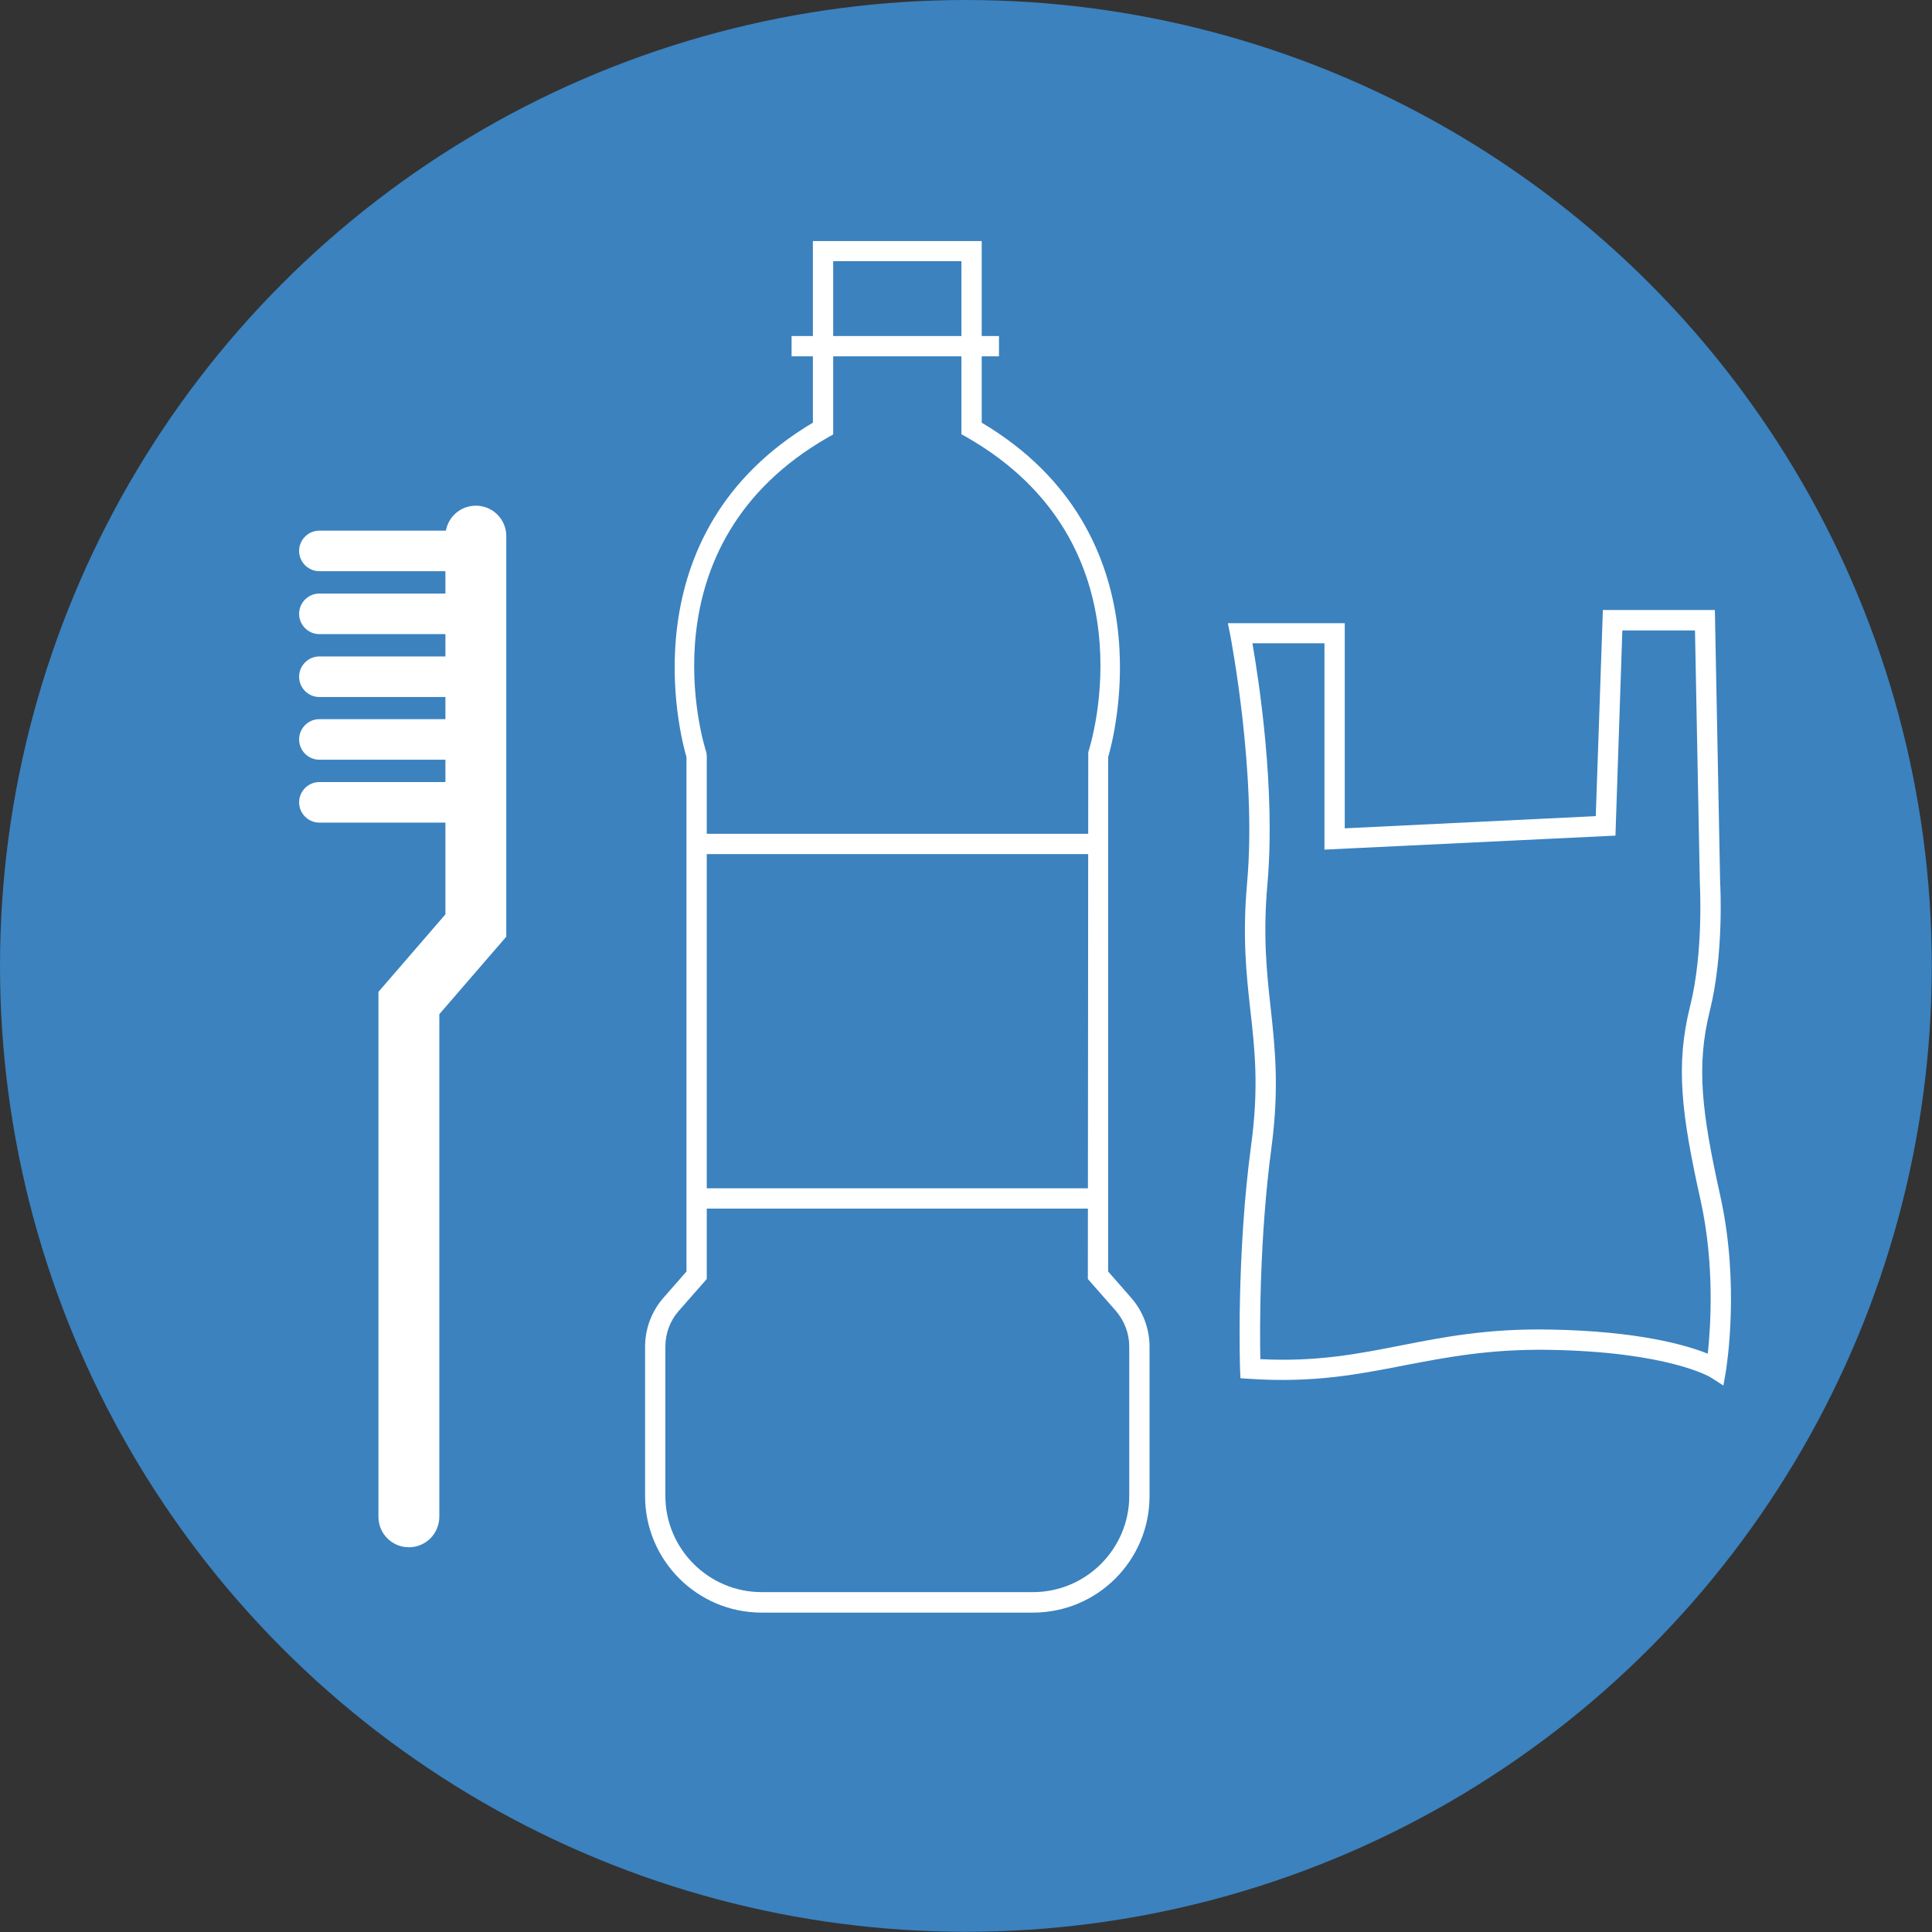 <?xml version="1.0" encoding="utf-8"?>
<!-- Generator: Adobe Illustrator 24.1.2, SVG Export Plug-In . SVG Version: 6.00 Build 0)  -->
<svg version="1.1" id="Layer_1" xmlns="http://www.w3.org/2000/svg" xmlns:xlink="http://www.w3.org/1999/xlink" x="0px" y="0px"
	 viewBox="0 0 95.21 95.21" style="enable-background:new 0 0 95.21 95.21;" xml:space="preserve">
<rect x="0" y="0" width="95.21" height="95.21" fill="#333333" stroke="none"/>
<style type="text/css">
	.st0{fill:#3B82BF;}
	.st1{fill:#FFFFFF;}
	.st2{clip-path:url(#SVGID_2_);}
	.st3{clip-path:url(#SVGID_4_);}
</style>
<g>
	<circle class="st0" cx="113.93" cy="-98.42" r="47.6"/>
	<g>
		<g>
			<path class="st1" d="M125.09-65.88h-22.35c-1.64,0-2.97-1.33-2.97-2.97v-39.36c0-1.64,1.33-2.97,2.97-2.97h22.35
				c1.64,0,2.97,1.33,2.97,2.97v39.36C128.06-67.21,126.72-65.88,125.09-65.88z M102.73-110.19c-1.09,0-1.97,0.88-1.97,1.97v39.36
				c0,1.09,0.88,1.97,1.97,1.97h22.35c1.09,0,1.97-0.88,1.97-1.97v-39.36c0-1.09-0.88-1.97-1.97-1.97H102.73z"/>
		</g>
		<g>
			<path class="st1" d="M124.1-111.08h-1c0-3.87-4.17-7.02-9.29-7.02c-5.12,0-9.29,3.15-9.29,7.02h-1c0-4.42,4.62-8.02,10.29-8.02
				C119.49-119.1,124.1-115.5,124.1-111.08z"/>
		</g>
		<g>
			<g>
				<rect x="111.17" y="-127.89" class="st1" width="1" height="9.63"/>
			</g>
			<g>
				<rect x="115.26" y="-127.89" class="st1" width="1" height="9.63"/>
			</g>
		</g>
		<g>
			<polygon class="st1" points="122.12,-126.41 102.63,-126.41 102.63,-130.66 122.12,-133.14 			"/>
		</g>
		<g>
			<circle class="st1" cx="103.48" cy="-92.59" r="0.94"/>
		</g>
		<g>
			<circle class="st1" cx="110.45" cy="-92.59" r="0.94"/>
		</g>
		<g>
			<circle class="st1" cx="117.42" cy="-92.59" r="0.94"/>
		</g>
		<g>
			<circle class="st1" cx="124.39" cy="-92.59" r="0.94"/>
		</g>
		<g>
			<circle class="st1" cx="103.48" cy="-85.42" r="0.94"/>
		</g>
		<g>
			<circle class="st1" cx="110.45" cy="-85.42" r="0.94"/>
		</g>
		<g>
			<circle class="st1" cx="117.42" cy="-85.42" r="0.94"/>
		</g>
		<g>
			<circle class="st1" cx="124.39" cy="-85.42" r="0.94"/>
		</g>
		<g>
			<circle class="st1" cx="103.48" cy="-78.25" r="0.94"/>
		</g>
		<g>
			<circle class="st1" cx="110.45" cy="-78.25" r="0.94"/>
		</g>
		<g>
			<circle class="st1" cx="117.42" cy="-78.25" r="0.94"/>
		</g>
		<g>
			<circle class="st1" cx="124.39" cy="-78.25" r="0.94"/>
		</g>
		<g>
			<circle class="st1" cx="103.48" cy="-71.08" r="0.94"/>
		</g>
		<g>
			<circle class="st1" cx="110.45" cy="-71.08" r="0.94"/>
		</g>
		<g>
			<circle class="st1" cx="117.42" cy="-71.08" r="0.94"/>
		</g>
		<g>
			<circle class="st1" cx="124.39" cy="-71.08" r="0.94"/>
		</g>
		<g>
			<circle class="st1" cx="106.96" cy="-88.83" r="0.94"/>
		</g>
		<g>
			<circle class="st1" cx="113.93" cy="-88.83" r="0.94"/>
		</g>
		<g>
			<circle class="st1" cx="120.91" cy="-88.83" r="0.94"/>
		</g>
		<g>
			<circle class="st1" cx="106.96" cy="-81.66" r="0.94"/>
		</g>
		<g>
			<circle class="st1" cx="113.93" cy="-81.66" r="0.94"/>
		</g>
		<g>
			<circle class="st1" cx="120.91" cy="-81.66" r="0.94"/>
		</g>
		<g>
			<circle class="st1" cx="106.96" cy="-74.49" r="0.94"/>
		</g>
		<g>
			<circle class="st1" cx="113.93" cy="-74.49" r="0.94"/>
		</g>
		<g>
			<circle class="st1" cx="120.91" cy="-74.49" r="0.94"/>
		</g>
		<g>
			<circle class="st1" cx="106.96" cy="-67.32" r="0.94"/>
		</g>
		<g>
			<circle class="st1" cx="113.93" cy="-67.32" r="0.94"/>
		</g>
		<g>
			<circle class="st1" cx="120.91" cy="-67.32" r="0.94"/>
		</g>
	</g>
</g>
<g>
	<circle class="st0" cx="216.49" cy="-94.52" r="47.6"/>
	<g>
		<path class="st1" d="M233.06-81.61h-11.71l-0.03-0.53v-11.87h-23.64v-0.13c-3.6-0.13-6.94-1.62-9.44-4.24
			c-2.62-2.74-3.97-6.34-3.8-10.13c0.33-7.36,6.54-13.12,14.15-13.12h12.13v-11.87h1v12.84l-0.53,0.03h-12.6
			c-6.95,0-12.85,5.46-13.15,12.17c-0.16,3.52,1.09,6.86,3.52,9.4c2.43,2.54,5.7,3.94,9.22,3.94h0.5v0.12h23.6l0.03,0.53v11.87
			h10.27v-12.7c0-4.75-3.37-8.92-8.01-9.91l-26.7,0.01c-1.43,0-2.65-1.05-2.76-2.39c-0.06-0.73,0.18-1.46,0.68-2
			c0.5-0.54,1.2-0.85,1.93-0.85h16.35c4.55-0.98,7.91-5.15,7.91-9.9v-13.17h1v13.17c0,5.22-3.7,9.8-8.8,10.88l-0.11,0.01h-16.35
			c-0.45,0-0.89,0.19-1.19,0.53c-0.31,0.34-0.46,0.78-0.42,1.24c0.07,0.83,0.85,1.47,1.77,1.47l26.91,0.01
			c5.1,1.09,8.8,5.66,8.8,10.88v13.67L233.06-81.61z"/>
	</g>
	<g>
		<rect x="219.81" y="-83.76" class="st1" width="15.69" height="5.6"/>
	</g>
	<g>
		<path class="st1" d="M240.51-60.94c-2.65,0-3.58-1.21-4.39-2.28c-0.79-1.03-1.47-1.91-3.71-1.87c-1.64,0.03-2.15,0.83-2.8,1.84
			c-0.69,1.08-1.47,2.31-3.74,2.31c-2.2,0-3.28-1.19-4.23-2.24c-0.93-1.03-1.73-1.91-3.49-1.91c-1.77,0-2.47,0.9-3.27,1.94
			c-0.8,1.04-1.71,2.21-3.75,2.21c-1.98,0-2.72-1.11-3.38-2.1c-0.71-1.06-1.38-2.06-3.64-2.06c-2.21,0-3.08,0.97-3.99,2
			c-0.9,1.01-1.92,2.16-4.22,2.16c-2.45,0-3.34-1.27-4.12-2.39c-0.69-0.99-1.24-1.77-2.8-1.77v-1c2.08,0,2.9,1.17,3.62,2.19
			c0.74,1.05,1.37,1.96,3.3,1.96c1.84,0,2.6-0.85,3.47-1.82c0.97-1.09,2.08-2.33,4.74-2.33c2.79,0,3.72,1.39,4.47,2.5
			c0.62,0.92,1.11,1.65,2.55,1.65c1.55,0,2.2-0.84,2.96-1.82c0.85-1.09,1.8-2.33,4.06-2.33c2.2,0,3.28,1.19,4.23,2.24
			c0.93,1.03,1.73,1.91,3.49,1.91c1.72,0,2.24-0.81,2.9-1.85c0.68-1.06,1.44-2.26,3.62-2.31c2.74-0.04,3.69,1.18,4.52,2.26
			c0.78,1.01,1.44,1.89,3.6,1.89c2.18,0,2.78-0.97,3.48-2.09c0.71-1.15,1.52-2.46,4.04-2.46v1c-1.96,0-2.5,0.88-3.19,1.98
			C244.1-62.3,243.25-60.94,240.51-60.94z"/>
	</g>
	<g>
		<defs>
			<path id="SVGID_1_" d="M222.5-133.51v13.17c0,5.11-3.6,9.37-8.41,10.39c0,0-0.01,0-0.01,0h-16.35c-1.23,0-2.22,1.05-2.11,2.31
				c0.1,1.12,1.14,1.93,2.26,1.93h26.8c0,0,0.01,0,0.01,0c4.8,1.02,8.41,5.29,8.41,10.39v13.17c0,0.02-0.02,0.03-0.03,0.03h-11.21
				c-0.02,0-0.03-0.02-0.03-0.03v-12.34c0-0.02-0.02-0.03-0.03-0.03h-23.6v-0.12c-7.52,0-13.58-6.27-13.24-13.86
				c0.32-7.15,6.49-12.64,13.65-12.64h12.6c0.02,0,0.03-0.02,0.03-0.03v-12.34H222.5z"/>
		</defs>
		<clipPath id="SVGID_2_">
			<use xlink:href="#SVGID_1_"  style="overflow:visible;"/>
		</clipPath>
		<g class="st2">
			<g>
				<circle class="st1" cx="182.85" cy="-141.49" r="0.94"/>
			</g>
			<g>
				<circle class="st1" cx="189.45" cy="-141.49" r="0.94"/>
			</g>
			<g>
				<circle class="st1" cx="189.45" cy="-134.89" r="0.94"/>
			</g>
			<g>
				<circle class="st1" cx="186.15" cy="-138.19" r="0.94"/>
			</g>
			<g>
				<circle class="st1" cx="182.85" cy="-134.89" r="0.94"/>
			</g>
			<g>
				<circle class="st1" cx="189.45" cy="-134.89" r="0.94"/>
			</g>
			<g>
				<circle class="st1" cx="186.15" cy="-131.6" r="0.94"/>
			</g>
			<g>
				<circle class="st1" cx="182.85" cy="-128.3" r="0.94"/>
			</g>
			<g>
				<circle class="st1" cx="189.45" cy="-128.3" r="0.94"/>
			</g>
			<g>
				<circle class="st1" cx="186.15" cy="-125" r="0.94"/>
			</g>
			<g>
				<circle class="st1" cx="182.85" cy="-121.71" r="0.94"/>
			</g>
			<g>
				<circle class="st1" cx="189.45" cy="-121.71" r="0.94"/>
			</g>
			<g>
				<circle class="st1" cx="186.15" cy="-118.41" r="0.94"/>
			</g>
			<g>
				<circle class="st1" cx="182.85" cy="-115.11" r="0.94"/>
			</g>
			<g>
				<circle class="st1" cx="189.45" cy="-115.11" r="0.94"/>
			</g>
			<g>
				<circle class="st1" cx="186.15" cy="-111.82" r="0.94"/>
			</g>
			<g>
				<circle class="st1" cx="182.85" cy="-108.52" r="0.94"/>
			</g>
			<g>
				<circle class="st1" cx="189.45" cy="-108.52" r="0.94"/>
			</g>
			<g>
				<circle class="st1" cx="186.15" cy="-105.22" r="0.94"/>
			</g>
			<g>
				<circle class="st1" cx="182.85" cy="-101.93" r="0.94"/>
			</g>
			<g>
				<circle class="st1" cx="189.45" cy="-101.93" r="0.94"/>
			</g>
			<g>
				<circle class="st1" cx="186.15" cy="-98.63" r="0.94"/>
			</g>
			<g>
				<circle class="st1" cx="182.85" cy="-95.33" r="0.94"/>
			</g>
			<g>
				<circle class="st1" cx="189.45" cy="-95.33" r="0.94"/>
			</g>
			<g>
				<circle class="st1" cx="186.15" cy="-92.04" r="0.94"/>
			</g>
			<g>
				<circle class="st1" cx="182.85" cy="-88.74" r="0.94"/>
			</g>
			<g>
				<circle class="st1" cx="189.45" cy="-88.74" r="0.94"/>
			</g>
			<g>
				<circle class="st1" cx="186.15" cy="-85.44" r="0.94"/>
			</g>
			<g>
				<circle class="st1" cx="182.85" cy="-82.15" r="0.94"/>
			</g>
			<g>
				<circle class="st1" cx="189.45" cy="-82.15" r="0.94"/>
			</g>
			<g>
				<circle class="st1" cx="186.15" cy="-78.85" r="0.94"/>
			</g>
			<g>
				<circle class="st1" cx="182.85" cy="-75.55" r="0.94"/>
			</g>
			<g>
				<circle class="st1" cx="189.45" cy="-75.55" r="0.94"/>
			</g>
			<g>
				<circle class="st1" cx="186.15" cy="-72.26" r="0.94"/>
			</g>
			<g>
				<circle class="st1" cx="182.85" cy="-68.96" r="0.94"/>
			</g>
			<g>
				<circle class="st1" cx="189.45" cy="-68.96" r="0.94"/>
			</g>
			<g>
				<circle class="st1" cx="186.15" cy="-65.66" r="0.94"/>
			</g>
			<g>
				<circle class="st1" cx="193.07" cy="-138.19" r="0.94"/>
			</g>
			<g>
				<circle class="st1" cx="199.66" cy="-138.19" r="0.94"/>
			</g>
			<g>
				<circle class="st1" cx="199.66" cy="-131.6" r="0.94"/>
			</g>
			<g>
				<circle class="st1" cx="196.37" cy="-134.89" r="0.94"/>
			</g>
			<g>
				<circle class="st1" cx="193.07" cy="-131.6" r="0.94"/>
			</g>
			<g>
				<circle class="st1" cx="199.66" cy="-131.6" r="0.94"/>
			</g>
			<g>
				<circle class="st1" cx="196.37" cy="-128.3" r="0.94"/>
			</g>
			<g>
				<circle class="st1" cx="193.07" cy="-125" r="0.94"/>
			</g>
			<g>
				<circle class="st1" cx="199.66" cy="-125" r="0.94"/>
			</g>
			<g>
				<circle class="st1" cx="196.37" cy="-121.71" r="0.94"/>
			</g>
			<g>
				<circle class="st1" cx="193.07" cy="-118.41" r="0.94"/>
			</g>
			<g>
				<circle class="st1" cx="199.66" cy="-118.41" r="0.94"/>
			</g>
			<g>
				<circle class="st1" cx="196.37" cy="-115.11" r="0.94"/>
			</g>
			<g>
				<circle class="st1" cx="193.07" cy="-111.82" r="0.94"/>
			</g>
			<g>
				<circle class="st1" cx="199.66" cy="-111.82" r="0.94"/>
			</g>
			<g>
				<circle class="st1" cx="196.37" cy="-108.52" r="0.94"/>
			</g>
			<g>
				<circle class="st1" cx="193.07" cy="-105.22" r="0.94"/>
			</g>
			<g>
				<circle class="st1" cx="199.66" cy="-105.22" r="0.94"/>
			</g>
			<g>
				<circle class="st1" cx="196.37" cy="-101.93" r="0.94"/>
			</g>
			<g>
				<circle class="st1" cx="193.07" cy="-98.63" r="0.94"/>
			</g>
			<g>
				<circle class="st1" cx="199.66" cy="-98.63" r="0.94"/>
			</g>
			<g>
				<circle class="st1" cx="196.37" cy="-95.33" r="0.94"/>
			</g>
			<g>
				<circle class="st1" cx="193.07" cy="-92.04" r="0.94"/>
			</g>
			<g>
				<circle class="st1" cx="199.66" cy="-92.04" r="0.94"/>
			</g>
			<g>
				<circle class="st1" cx="196.37" cy="-88.74" r="0.94"/>
			</g>
			<g>
				<circle class="st1" cx="193.07" cy="-85.44" r="0.94"/>
			</g>
			<g>
				<circle class="st1" cx="199.66" cy="-85.44" r="0.94"/>
			</g>
			<g>
				<circle class="st1" cx="196.37" cy="-82.15" r="0.94"/>
			</g>
			<g>
				<circle class="st1" cx="193.07" cy="-78.85" r="0.94"/>
			</g>
			<g>
				<circle class="st1" cx="199.66" cy="-78.85" r="0.94"/>
			</g>
			<g>
				<circle class="st1" cx="196.37" cy="-75.55" r="0.94"/>
			</g>
			<g>
				<circle class="st1" cx="193.07" cy="-72.26" r="0.94"/>
			</g>
			<g>
				<circle class="st1" cx="199.66" cy="-72.26" r="0.94"/>
			</g>
			<g>
				<circle class="st1" cx="196.37" cy="-68.96" r="0.94"/>
			</g>
			<g>
				<circle class="st1" cx="193.07" cy="-65.66" r="0.94"/>
			</g>
			<g>
				<circle class="st1" cx="199.66" cy="-65.66" r="0.94"/>
			</g>
			<g>
				<circle class="st1" cx="196.37" cy="-62.37" r="0.94"/>
			</g>
			<g>
				<circle class="st1" cx="203.29" cy="-134.89" r="0.94"/>
			</g>
			<g>
				<circle class="st1" cx="209.88" cy="-134.89" r="0.94"/>
			</g>
			<g>
				<circle class="st1" cx="209.88" cy="-128.3" r="0.94"/>
			</g>
			<g>
				<circle class="st1" cx="206.59" cy="-131.6" r="0.94"/>
			</g>
			<g>
				<circle class="st1" cx="203.29" cy="-128.3" r="0.94"/>
			</g>
			<g>
				<circle class="st1" cx="209.88" cy="-128.3" r="0.94"/>
			</g>
			<g>
				<circle class="st1" cx="206.59" cy="-125" r="0.94"/>
			</g>
			<g>
				<circle class="st1" cx="203.29" cy="-121.71" r="0.94"/>
			</g>
			<g>
				<circle class="st1" cx="209.88" cy="-121.71" r="0.94"/>
			</g>
			<g>
				<circle class="st1" cx="206.59" cy="-118.41" r="0.94"/>
			</g>
			<g>
				<circle class="st1" cx="203.29" cy="-115.11" r="0.94"/>
			</g>
			<g>
				<circle class="st1" cx="209.88" cy="-115.11" r="0.94"/>
			</g>
			<g>
				<circle class="st1" cx="206.59" cy="-111.82" r="0.94"/>
			</g>
			<g>
				<circle class="st1" cx="203.29" cy="-108.52" r="0.94"/>
			</g>
			<g>
				<circle class="st1" cx="209.88" cy="-108.52" r="0.94"/>
			</g>
			<g>
				<circle class="st1" cx="206.59" cy="-105.22" r="0.94"/>
			</g>
			<g>
				<circle class="st1" cx="203.29" cy="-101.93" r="0.94"/>
			</g>
			<g>
				<circle class="st1" cx="209.88" cy="-101.93" r="0.94"/>
			</g>
			<g>
				<circle class="st1" cx="206.59" cy="-98.63" r="0.94"/>
			</g>
			<g>
				<circle class="st1" cx="203.29" cy="-95.33" r="0.94"/>
			</g>
			<g>
				<circle class="st1" cx="209.88" cy="-95.33" r="0.94"/>
			</g>
			<g>
				<circle class="st1" cx="206.59" cy="-92.04" r="0.94"/>
			</g>
			<g>
				<circle class="st1" cx="203.29" cy="-88.74" r="0.94"/>
			</g>
			<g>
				<circle class="st1" cx="209.88" cy="-88.74" r="0.94"/>
			</g>
			<g>
				<circle class="st1" cx="206.59" cy="-85.44" r="0.94"/>
			</g>
			<g>
				<circle class="st1" cx="203.29" cy="-82.15" r="0.94"/>
			</g>
			<g>
				<circle class="st1" cx="209.88" cy="-82.15" r="0.94"/>
			</g>
			<g>
				<circle class="st1" cx="206.59" cy="-78.85" r="0.94"/>
			</g>
			<g>
				<circle class="st1" cx="203.29" cy="-75.55" r="0.94"/>
			</g>
			<g>
				<circle class="st1" cx="209.88" cy="-75.55" r="0.94"/>
			</g>
			<g>
				<circle class="st1" cx="206.59" cy="-72.26" r="0.94"/>
			</g>
			<g>
				<circle class="st1" cx="203.29" cy="-68.96" r="0.94"/>
			</g>
			<g>
				<circle class="st1" cx="209.88" cy="-68.96" r="0.94"/>
			</g>
			<g>
				<circle class="st1" cx="206.59" cy="-65.66" r="0.94"/>
			</g>
			<g>
				<circle class="st1" cx="203.29" cy="-62.37" r="0.94"/>
			</g>
			<g>
				<circle class="st1" cx="209.88" cy="-62.37" r="0.94"/>
			</g>
			<g>
				<circle class="st1" cx="206.59" cy="-59.07" r="0.94"/>
			</g>
			<g>
				<circle class="st1" cx="213.51" cy="-131.6" r="0.94"/>
			</g>
			<g>
				<circle class="st1" cx="220.1" cy="-131.6" r="0.94"/>
			</g>
			<g>
				<circle class="st1" cx="220.1" cy="-125" r="0.94"/>
			</g>
			<g>
				<circle class="st1" cx="216.81" cy="-128.3" r="0.94"/>
			</g>
			<g>
				<circle class="st1" cx="213.51" cy="-125" r="0.94"/>
			</g>
			<g>
				<circle class="st1" cx="220.1" cy="-125" r="0.94"/>
			</g>
			<g>
				<circle class="st1" cx="216.81" cy="-121.71" r="0.94"/>
			</g>
			<g>
				<circle class="st1" cx="213.51" cy="-118.41" r="0.94"/>
			</g>
			<g>
				<circle class="st1" cx="220.1" cy="-118.41" r="0.94"/>
			</g>
			<g>
				<circle class="st1" cx="216.81" cy="-115.11" r="0.94"/>
			</g>
			<g>
				<circle class="st1" cx="213.51" cy="-111.82" r="0.94"/>
			</g>
			<g>
				<circle class="st1" cx="220.1" cy="-111.82" r="0.94"/>
			</g>
			<g>
				<circle class="st1" cx="216.81" cy="-108.52" r="0.94"/>
			</g>
			<g>
				<circle class="st1" cx="213.51" cy="-105.22" r="0.94"/>
			</g>
			<g>
				<circle class="st1" cx="220.1" cy="-105.22" r="0.94"/>
			</g>
			<g>
				<circle class="st1" cx="216.81" cy="-101.93" r="0.94"/>
			</g>
			<g>
				<circle class="st1" cx="213.51" cy="-98.63" r="0.94"/>
			</g>
			<g>
				<circle class="st1" cx="220.1" cy="-98.63" r="0.94"/>
			</g>
			<g>
				<circle class="st1" cx="216.81" cy="-95.33" r="0.94"/>
			</g>
			<g>
				<circle class="st1" cx="213.51" cy="-92.04" r="0.94"/>
			</g>
			<g>
				<circle class="st1" cx="220.1" cy="-92.04" r="0.94"/>
			</g>
			<g>
				<circle class="st1" cx="216.81" cy="-88.74" r="0.94"/>
			</g>
			<g>
				<circle class="st1" cx="213.51" cy="-85.44" r="0.94"/>
			</g>
			<g>
				<circle class="st1" cx="220.1" cy="-85.44" r="0.94"/>
			</g>
			<g>
				<circle class="st1" cx="216.81" cy="-82.15" r="0.94"/>
			</g>
			<g>
				<circle class="st1" cx="213.51" cy="-78.85" r="0.94"/>
			</g>
			<g>
				<circle class="st1" cx="220.1" cy="-78.85" r="0.94"/>
			</g>
			<g>
				<circle class="st1" cx="216.81" cy="-75.55" r="0.94"/>
			</g>
			<g>
				<circle class="st1" cx="213.51" cy="-72.26" r="0.94"/>
			</g>
			<g>
				<circle class="st1" cx="220.1" cy="-72.26" r="0.94"/>
			</g>
			<g>
				<circle class="st1" cx="216.81" cy="-68.96" r="0.94"/>
			</g>
			<g>
				<circle class="st1" cx="213.51" cy="-65.66" r="0.94"/>
			</g>
			<g>
				<circle class="st1" cx="220.1" cy="-65.66" r="0.94"/>
			</g>
			<g>
				<circle class="st1" cx="216.81" cy="-62.37" r="0.94"/>
			</g>
			<g>
				<circle class="st1" cx="213.51" cy="-59.07" r="0.94"/>
			</g>
			<g>
				<circle class="st1" cx="220.1" cy="-59.07" r="0.94"/>
			</g>
			<g>
				<circle class="st1" cx="216.81" cy="-55.77" r="0.94"/>
			</g>
			<g>
				<circle class="st1" cx="223.73" cy="-128.3" r="0.94"/>
			</g>
			<g>
				<circle class="st1" cx="230.32" cy="-128.3" r="0.94"/>
			</g>
			<g>
				<circle class="st1" cx="230.32" cy="-121.71" r="0.94"/>
			</g>
			<g>
				<circle class="st1" cx="227.03" cy="-125" r="0.94"/>
			</g>
			<g>
				<circle class="st1" cx="223.73" cy="-121.71" r="0.94"/>
			</g>
			<g>
				<circle class="st1" cx="230.32" cy="-121.71" r="0.94"/>
			</g>
			<g>
				<circle class="st1" cx="227.03" cy="-118.41" r="0.94"/>
			</g>
			<g>
				<circle class="st1" cx="223.73" cy="-115.11" r="0.94"/>
			</g>
			<g>
				<circle class="st1" cx="230.32" cy="-115.11" r="0.94"/>
			</g>
			<g>
				<circle class="st1" cx="227.03" cy="-111.82" r="0.94"/>
			</g>
			<g>
				<circle class="st1" cx="223.73" cy="-108.52" r="0.94"/>
			</g>
			<g>
				<circle class="st1" cx="230.32" cy="-108.52" r="0.94"/>
			</g>
			<g>
				<circle class="st1" cx="227.03" cy="-105.22" r="0.94"/>
			</g>
			<g>
				<circle class="st1" cx="223.73" cy="-101.93" r="0.94"/>
			</g>
			<g>
				<circle class="st1" cx="230.32" cy="-101.93" r="0.94"/>
			</g>
			<g>
				<circle class="st1" cx="227.03" cy="-98.63" r="0.94"/>
			</g>
			<g>
				<circle class="st1" cx="223.73" cy="-95.33" r="0.94"/>
			</g>
			<g>
				<circle class="st1" cx="230.32" cy="-95.33" r="0.94"/>
			</g>
			<g>
				<circle class="st1" cx="227.03" cy="-92.04" r="0.94"/>
			</g>
			<g>
				<circle class="st1" cx="223.73" cy="-88.74" r="0.94"/>
			</g>
			<g>
				<circle class="st1" cx="230.32" cy="-88.74" r="0.94"/>
			</g>
			<g>
				<circle class="st1" cx="227.03" cy="-85.44" r="0.94"/>
			</g>
			<g>
				<circle class="st1" cx="223.73" cy="-82.15" r="0.94"/>
			</g>
			<g>
				<circle class="st1" cx="230.32" cy="-82.15" r="0.94"/>
			</g>
			<g>
				<circle class="st1" cx="227.03" cy="-78.85" r="0.94"/>
			</g>
			<g>
				<circle class="st1" cx="223.73" cy="-75.55" r="0.94"/>
			</g>
			<g>
				<circle class="st1" cx="230.32" cy="-75.55" r="0.94"/>
			</g>
			<g>
				<circle class="st1" cx="227.03" cy="-72.26" r="0.94"/>
			</g>
			<g>
				<circle class="st1" cx="223.73" cy="-68.96" r="0.94"/>
			</g>
			<g>
				<circle class="st1" cx="230.32" cy="-68.96" r="0.94"/>
			</g>
			<g>
				<circle class="st1" cx="227.03" cy="-65.66" r="0.94"/>
			</g>
			<g>
				<circle class="st1" cx="223.73" cy="-62.37" r="0.94"/>
			</g>
			<g>
				<circle class="st1" cx="230.32" cy="-62.37" r="0.94"/>
			</g>
			<g>
				<circle class="st1" cx="227.03" cy="-59.07" r="0.94"/>
			</g>
			<g>
				<circle class="st1" cx="223.73" cy="-55.77" r="0.94"/>
			</g>
			<g>
				<circle class="st1" cx="230.32" cy="-55.77" r="0.94"/>
			</g>
			<g>
				<circle class="st1" cx="227.03" cy="-52.48" r="0.94"/>
			</g>
		</g>
	</g>
	<g>
		<circle class="st1" cx="228" cy="-74.99" r="0.94"/>
	</g>
	<g>
		<circle class="st1" cx="224.69" cy="-71.38" r="0.94"/>
	</g>
	<g>
		<circle class="st1" cx="227.66" cy="-68.36" r="0.94"/>
	</g>
	<g>
		<circle class="st1" cx="213.12" cy="-55.41" r="0.94"/>
	</g>
	<g>
		<circle class="st1" cx="217.57" cy="-58.67" r="0.94"/>
	</g>
	<g>
		<circle class="st1" cx="222.36" cy="-55.41" r="0.94"/>
	</g>
	<g>
		<circle class="st1" cx="228" cy="-54.17" r="0.94"/>
	</g>
	<g>
		<circle class="st1" cx="232.8" cy="-59.07" r="0.94"/>
	</g>
	<g>
		<circle class="st1" cx="237.25" cy="-56.35" r="0.94"/>
	</g>
</g>
<g>
	<circle class="st0" cx="351.32" cy="-98.42" r="47.6"/>
	<g>
		<g>
			<path class="st1" d="M325.78-109.42l-0.32-0.41l-0.39-0.27l0.38,0.26l-0.27-0.38l2.18-1.52L325.78-109.42z M325.63-109.63
				l0.15,0.21L325.63-109.63z"/>
		</g>
		<g>
			<path class="st1" d="M341.54-96.1c-0.29,0-0.59-0.01-0.91-0.03c-3.12-0.18-6.58-4.8-9.25-8.55c-0.22,0.54-0.46,1.06-0.71,1.55
				c-0.17,0.33-0.46,0.57-0.82,0.68c-0.4,0.13-0.86,0.09-1.23-0.11c-0.7-0.37-0.96-1.29-0.57-2.04c0.21-0.41,0.41-0.83,0.59-1.25
				l0.19-0.48c0.08-0.21,0.16-0.42,0.23-0.63c0.08-0.25,0.16-0.5,0.23-0.74c-0.3-0.49-0.6-1.05-0.89-1.64
				c-0.06,0.08-0.13,0.15-0.19,0.23c-0.44,0.55-0.94,1.16-1.62,1.54c-0.71,0.39-1.58,0.17-2.03-0.53c-0.21-0.32-0.27-0.73-0.17-1.13
				c0.1-0.41,0.36-0.75,0.71-0.94l0.17-0.12c0.12-0.12,0.23-0.24,0.33-0.37l1.49-1.76c-0.13-0.36-0.26-0.73-0.38-1.11
				c-1.18,0.02-2.27-0.03-3.28-0.09c-0.83-0.05-1.43-0.66-1.47-1.48c-0.02-0.4,0.15-0.79,0.46-1.1c0.3-0.29,0.69-0.45,1.08-0.42
				c0.81,0.05,1.64,0.08,2.48,0.1c-0.71-4.2,0.41-6.83,3.19-7.44c2.4-0.53,5.71-0.09,7.42,2.76c0.14-0.08,0.28-0.17,0.41-0.26
				c0.11-0.07,0.21-0.15,0.32-0.23l0.48-0.37c0.1-0.08,0.2-0.17,0.3-0.25c0.38-0.32,0.75-0.68,1.1-1.05
				c0.55-0.58,1.5-0.59,2.11-0.02c0.28,0.25,0.44,0.61,0.45,1c0.01,0.42-0.14,0.83-0.43,1.13c-1.07,1.12-2.28,2.09-3.61,2.89
				c0.16,0.4,0.34,0.82,0.55,1.26c1.04-0.49,2.04-1.01,2.98-1.53c0.71-0.4,1.58-0.17,2.03,0.52c0.21,0.32,0.27,0.73,0.17,1.13
				c-0.1,0.41-0.36,0.75-0.71,0.95c-0.94,0.52-1.94,1.04-3.06,1.56c0.17,0.28,0.34,0.55,0.51,0.82c1.24-0.04,2.44-0.14,3.58-0.28
				c0.35-0.04,0.7,0.07,0.98,0.31c0.34,0.29,0.56,0.73,0.58,1.17c0.04,0.88-0.69,1.43-1.44,1.52c-0.54,0.07-1.1,0.12-1.7,0.17
				c0.94,1.25,1.88,2.35,2.58,3.02v0c2.74,2.65,3.62,5.27,2.62,7.8C346.31-97.2,344.68-96.1,341.54-96.1z M331.12-106.78l0.55,0.77
				c2.46,3.47,6.18,8.72,9.03,8.88c3.3,0.19,4.75-0.61,5.77-3.18c0.85-2.14,0.07-4.34-2.39-6.71v0c-0.88-0.85-2.09-2.3-3.24-3.89
				l-0.53-0.74l0.91-0.06c0.93-0.06,1.77-0.13,2.55-0.23c0.2-0.02,0.58-0.16,0.56-0.48c-0.01-0.16-0.1-0.34-0.22-0.45
				c-0.11-0.09-0.19-0.08-0.22-0.08c-1.26,0.15-2.58,0.25-3.95,0.29l-0.28,0.01l-0.15-0.24c-0.33-0.52-0.66-1.04-0.97-1.57
				l-0.28-0.47l0.5-0.23c1.3-0.6,2.44-1.18,3.49-1.76c0.11-0.06,0.19-0.18,0.22-0.32c0.03-0.13,0.02-0.25-0.04-0.34
				c-0.16-0.25-0.46-0.33-0.71-0.19c-1.09,0.61-2.27,1.21-3.49,1.77l-0.44,0.2l-0.22-0.44c-0.4-0.8-0.71-1.52-0.95-2.19l-0.14-0.4
				l0.37-0.21c1.39-0.79,2.65-1.77,3.75-2.92c0.1-0.1,0.15-0.25,0.15-0.4c0-0.09-0.03-0.21-0.13-0.3c-0.19-0.17-0.52-0.22-0.71-0.02
				c-0.38,0.39-0.77,0.77-1.17,1.11c-0.1,0.09-0.21,0.18-0.32,0.27l-0.53,0.41c-0.11,0.08-0.22,0.16-0.34,0.24
				c-0.24,0.17-0.5,0.32-0.75,0.47l-0.63,0.37l-0.24-0.49c-1.79-3.63-6.08-2.81-6.57-2.7c-2.93,0.64-2.87,4.09-2.31,6.86l0.12,0.6
				l-0.61,0c-1.06,0-2.12-0.04-3.14-0.1c-0.1-0.01-0.22,0.05-0.31,0.14c-0.1,0.1-0.16,0.23-0.16,0.34c0.01,0.3,0.22,0.5,0.53,0.52
				c1.09,0.07,2.27,0.09,3.58,0.09l0.38,0l0.11,0.36c0.17,0.57,0.37,1.13,0.57,1.68l0.1,0.27l-1.87,2.21
				c-0.1,0.12-0.21,0.24-0.32,0.36l0.01,0.06l-0.29,0.19l0,0c-0.08,0.05-0.13,0.08-0.17,0.11c-0.1,0.06-0.19,0.17-0.22,0.31
				c-0.03,0.13-0.02,0.26,0.04,0.35c0.16,0.25,0.45,0.33,0.71,0.19c0.51-0.28,0.93-0.8,1.33-1.29c0.1-0.13,0.21-0.26,0.31-0.38
				l0.89-1.06l0.33,0.71c0.42,0.89,0.86,1.73,1.29,2.43l0.12,0.19l-0.06,0.21c-0.1,0.34-0.19,0.68-0.31,1.01
				c-0.08,0.22-0.16,0.44-0.24,0.66l-0.2,0.51c-0.19,0.45-0.4,0.89-0.62,1.32c-0.12,0.24-0.09,0.57,0.15,0.7
				c0.13,0.07,0.31,0.09,0.46,0.04c0.11-0.03,0.19-0.1,0.23-0.18c0.36-0.71,0.69-1.47,1.01-2.31L331.12-106.78z M325.47-109.72
				l-0.15,0.33L325.47-109.72z"/>
		</g>
	</g>
	<g>
		<path class="st1" d="M357.14-64.64c-0.38,0-0.75-0.17-1.04-0.46c-0.29-0.3-0.45-0.69-0.42-1.07c0.02-0.36,0.03-0.72,0.01-1.09
			c-0.01-0.18-0.02-0.36-0.04-0.54l-0.04-0.27c-0.04-0.22-0.08-0.43-0.13-0.64c-2.84,0.77-5.86,1.19-8.96,1.26
			c-3.18,0.08-5.82-1.42-6.96-3.88c-0.94-2.02-0.63-4.29,0.81-5.92c1.82-2.06,3.89-2.15,6.09-2.25c1.03-0.05,2.09-0.09,3.25-0.32
			l-1.03-2.89c-0.12-0.34-0.1-0.71,0.07-1.05c0.19-0.38,0.54-0.69,0.95-0.82c0.84-0.27,1.6,0.3,1.86,1.01l1.01,2.83
			c0.75-0.3,1.72-0.67,2.8-0.99v-2.9c0-0.8,0.65-1.46,1.48-1.5c0.38-0.01,0.75,0.13,1.04,0.41c0.3,0.29,0.48,0.69,0.48,1.09v2.2
			c2.99-0.45,5.11,0.08,6.31,1.57c0.82,1.02,1.52,3.05,1.12,5.08c-0.35,1.78-1.47,3.24-3.25,4.24c-0.03,0.02-0.06,0.04-0.1,0.05
			l1.9,2.68c0.21,0.29,0.28,0.66,0.21,1.03c-0.08,0.42-0.35,0.82-0.71,1.05c-0.74,0.47-1.62,0.12-2.05-0.49l-2.09-2.95
			c-0.48,0.2-0.93,0.38-1.38,0.55c0.3,1.15,0.41,2.35,0.34,3.51c-0.05,0.83-0.66,1.43-1.48,1.47
			C357.17-64.64,357.15-64.64,357.14-64.64z M356.17-69.94l0.14,0.48c0.12,0.4,0.21,0.79,0.28,1.18l0.05,0.39
			c0.02,0.18,0.04,0.39,0.04,0.59c0.02,0.39,0.02,0.79-0.01,1.2c-0.01,0.1,0.05,0.21,0.14,0.31c0.1,0.1,0.24,0.16,0.34,0.16
			c0.3-0.01,0.5-0.22,0.52-0.53c0.08-1.19-0.07-2.44-0.43-3.61l-0.14-0.46l0.45-0.16c0.67-0.24,1.37-0.51,2.12-0.84l0.38-0.16
			l2.56,3.62c0.14,0.19,0.44,0.39,0.69,0.23c0.13-0.08,0.24-0.24,0.27-0.4c0.02-0.1,0-0.19-0.04-0.26l-2.57-3.63l0.51-0.27
			c0.09-0.05,0.18-0.09,0.28-0.14c0.11-0.05,0.21-0.1,0.31-0.16c1.53-0.86,2.46-2.06,2.75-3.56c0.36-1.84-0.36-3.56-0.92-4.27
			c-1.03-1.28-3.02-1.66-5.93-1.11l-0.59,0.11v-3.4c0-0.13-0.07-0.27-0.17-0.37c-0.05-0.05-0.17-0.14-0.31-0.13
			c-0.25,0.01-0.52,0.19-0.52,0.5v3.65l-0.36,0.1c-1.43,0.41-2.71,0.91-3.53,1.26l-0.49,0.21l-0.19-0.49l-1.19-3.33
			c-0.09-0.25-0.34-0.47-0.61-0.39c-0.15,0.05-0.29,0.17-0.36,0.31c-0.05,0.1-0.06,0.19-0.03,0.28l1.41,3.94l-0.54,0.13
			c-1.46,0.36-2.8,0.42-3.99,0.47c-2.15,0.09-3.85,0.17-5.38,1.91c-1.17,1.33-1.42,3.18-0.65,4.84c0.76,1.64,2.76,3.39,6.04,3.3
			c3.2-0.07,6.3-0.52,9.2-1.35L356.17-69.94z"/>
	</g>
	<g>
		<path class="st1" d="M367.92-101.95c-0.95,0-1.88-0.25-2.77-0.73c-1.19-0.66-1.98-1.63-2.33-2.89c-0.86-3.12,1.21-7.18,2.13-8.78
			c0.14-0.25,0.29-0.55,0.46-0.88c1.13-2.23,3.22-6.39,8.94-5.1l0,0c1.77,0.4,2.98,1.29,3.59,2.63c1.34,2.93-0.54,7.25-1.78,9.56
			c-0.94,1.76-3.38,4.98-6.55,5.92C369.05-102.04,368.48-101.95,367.92-101.95z M372.31-119.57c-3.58,0-5.01,2.83-6,4.79
			c-0.18,0.35-0.34,0.67-0.49,0.93c-0.87,1.49-2.8,5.26-2.04,8.01c0.28,1,0.88,1.75,1.84,2.28c1.17,0.64,2.42,0.78,3.71,0.4
			c2.49-0.74,4.83-3.33,5.96-5.44c0.93-1.73,2.96-6.04,1.75-8.68c-0.49-1.06-1.44-1.74-2.91-2.07
			C373.48-119.5,372.87-119.57,372.31-119.57z"/>
	</g>
	<g>
		<circle class="st1" cx="358.47" cy="-123.64" r="0.94"/>
	</g>
	<g>
		<circle class="st1" cx="331.47" cy="-114.3" r="0.94"/>
	</g>
	<g>
		<circle class="st1" cx="336.07" cy="-110.32" r="0.94"/>
	</g>
	<g>
		<circle class="st1" cx="338.84" cy="-102.12" r="0.94"/>
	</g>
	<g>
		<circle class="st1" cx="354.46" cy="-100.73" r="0.94"/>
	</g>
	<g>
		<circle class="st1" cx="348.64" cy="-90.07" r="0.94"/>
	</g>
	<g>
		<circle class="st1" cx="328.76" cy="-83.05" r="0.94"/>
	</g>
	<g>
		<circle class="st1" cx="315.91" cy="-93.98" r="0.94"/>
	</g>
	<g>
		<circle class="st1" cx="352.95" cy="-72.57" r="0.94"/>
	</g>
	<g>
		<circle class="st1" cx="373.02" cy="-89.44" r="0.94"/>
	</g>
	<g>
		<circle class="st1" cx="379.29" cy="-80.48" r="0.94"/>
	</g>
	<g>
		<circle class="st1" cx="385.81" cy="-100.24" r="0.94"/>
	</g>
	<g>
		<circle class="st1" cx="359.52" cy="-77.07" r="0.94"/>
	</g>
	<g>
		<circle class="st1" cx="367.15" cy="-107.46" r="0.94"/>
	</g>
	<g>
		<circle class="st1" cx="373.02" cy="-113.09" r="0.94"/>
	</g>
</g>
<g>
	<circle class="st0" cx="47.6" cy="47.6" r="47.6"/>
	<g>
		<path class="st1" d="M20.15,76.25c-0.83,0-1.5-0.67-1.5-1.5V48.88l3.3-3.82V26.42c0-0.83,0.67-1.5,1.5-1.5s1.5,0.67,1.5,1.5v19.74
			l-3.3,3.82v24.76C21.65,75.58,20.98,76.25,20.15,76.25z"/>
	</g>
	<g>
		<path class="st1" d="M23.45,28.15h-7.71c-0.55,0-1-0.45-1-1s0.45-1,1-1h7.71c0.55,0,1,0.45,1,1S24,28.15,23.45,28.15z"/>
	</g>
	<g>
		<path class="st1" d="M23.45,31.25h-7.71c-0.55,0-1-0.45-1-1s0.45-1,1-1h7.71c0.55,0,1,0.45,1,1S24,31.25,23.45,31.25z"/>
	</g>
	<g>
		<path class="st1" d="M23.45,34.35h-7.71c-0.55,0-1-0.45-1-1s0.45-1,1-1h7.71c0.55,0,1,0.45,1,1S24,34.35,23.45,34.35z"/>
	</g>
	<g>
		<path class="st1" d="M23.45,37.44h-7.71c-0.55,0-1-0.45-1-1s0.45-1,1-1h7.71c0.55,0,1,0.45,1,1S24,37.44,23.45,37.44z"/>
	</g>
	<g>
		<path class="st1" d="M23.45,40.54h-7.71c-0.55,0-1-0.45-1-1s0.45-1,1-1h7.71c0.55,0,1,0.45,1,1S24,40.54,23.45,40.54z"/>
	</g>
	<g>
		<path class="st1" d="M50.91,79.47H37.53c-3.17,0-5.74-2.58-5.74-5.74v-7.36c0-0.89,0.32-1.75,0.91-2.42l1.13-1.29V37.31
			c-0.3-1.01-2.95-11.03,6.23-16.48v-8.95h8.32v8.95c9.18,5.45,6.53,15.47,6.23,16.48v25.35l1.13,1.29
			c0.59,0.67,0.91,1.53,0.91,2.42v7.36C56.65,76.9,54.08,79.47,50.91,79.47z M41.06,12.88v8.53l-0.25,0.14
			c-9.21,5.27-6.14,15.11-6,15.53l0.02,0.15v25.8l-1.38,1.57c-0.43,0.49-0.66,1.11-0.66,1.76v7.36c0,2.61,2.13,4.74,4.74,4.74h13.38
			c2.61,0,4.74-2.13,4.74-4.74v-7.36c0-0.65-0.24-1.27-0.66-1.76l-1.38-1.57l0.02-25.96c0.14-0.42,3.21-10.27-6-15.53l-0.25-0.14
			v-8.53H41.06z"/>
	</g>
	<g>
		<rect x="39.01" y="16.56" class="st1" width="10.22" height="1"/>
	</g>
	<g>
		<rect x="34.33" y="41.09" class="st1" width="19.78" height="1"/>
	</g>
	<g>
		<rect x="34.33" y="58.56" class="st1" width="19.78" height="1"/>
	</g>
	<g>
		<path class="st1" d="M84.93,68.28l-0.64-0.41c-0.02-0.01-2.09-1.26-8-1.35c-2.9-0.04-5.01,0.37-7.05,0.76
			c-2.31,0.45-4.5,0.88-7.66,0.67l-0.45-0.03l-0.02-0.45c0-0.06-0.19-5.59,0.55-11.06c0.38-2.82,0.18-4.66-0.04-6.61
			c-0.2-1.79-0.4-3.64-0.16-6.32c0.48-5.4-0.82-12.1-0.83-12.17l-0.12-0.6h5.76v10.11l12.37-0.6l0.35-10.16h5.52l0.26,13.45
			c0.01,0.12,0.19,3.5-0.51,6.31c-0.68,2.73-0.39,5.02,0.52,9.13c0.97,4.38,0.3,8.41,0.28,8.58L84.93,68.28z M62.11,66.98
			c2.8,0.14,4.81-0.26,6.95-0.68c2.09-0.41,4.24-0.83,7.26-0.78c4.41,0.07,6.79,0.77,7.84,1.19c0.14-1.31,0.35-4.36-0.35-7.54
			c-0.95-4.27-1.25-6.67-0.52-9.59c0.67-2.66,0.48-6,0.48-6.03l-0.24-12.48h-3.58l-0.34,10.11l-14.34,0.69V31.7h-3.55
			c0.31,1.79,1.15,7.2,0.74,11.86c-0.23,2.58-0.03,4.38,0.16,6.12c0.21,1.93,0.43,3.92,0.04,6.86
			C62.06,61.02,62.08,65.56,62.11,66.98z"/>
	</g>
</g>
<g>
	<circle class="st0" cx="652.7" cy="-102.87" r="47.6"/>
	<g>
		<defs>
			<circle id="SVGID_3_" cx="652.7" cy="-102.87" r="38.96"/>
		</defs>
		<clipPath id="SVGID_4_">
			<use xlink:href="#SVGID_3_"  style="overflow:visible;"/>
		</clipPath>
		<g class="st3">
			<path class="st1" d="M679.16-94.21c-3.1,0-4.19-1.19-5.16-2.25c-0.96-1.05-1.83-1.94-4.55-1.91c-2.04,0.03-2.7,0.89-3.45,1.88
				c-0.81,1.07-1.73,2.27-4.37,2.27c-2.56,0-3.84-1.17-4.96-2.21c-1.08-1-2.11-1.94-4.28-1.94c-2.2,0-3.09,0.96-4.03,1.98
				c-0.95,1.02-2.02,2.18-4.38,2.18c-2.29,0-3.13-1.05-3.94-2.06c-0.86-1.08-1.68-2.09-4.47-2.09c-2.72,0-3.77,0.98-4.89,2.03
				c-1.12,1.05-2.27,2.13-4.94,2.13c-2.86,0-3.91-1.25-4.83-2.35c-0.81-0.97-1.51-1.8-3.46-1.8v-1c2.41,0,3.38,1.15,4.23,2.16
				c0.86,1.03,1.67,1.99,4.07,1.99c2.28,0,3.2-0.86,4.26-1.86c1.15-1.08,2.45-2.3,5.57-2.3c3.27,0,4.32,1.31,5.25,2.47
				c0.76,0.94,1.35,1.69,3.16,1.69c1.93,0,2.73-0.86,3.65-1.86c1-1.08,2.13-2.3,4.76-2.3c2.56,0,3.84,1.17,4.96,2.21
				c1.08,1,2.11,1.94,4.28,1.94c2.14,0,2.81-0.87,3.58-1.88c0.8-1.05,1.7-2.23,4.23-2.27c3.25-0.05,4.32,1.16,5.3,2.23
				c0.94,1.03,1.76,1.92,4.42,1.92c2.7,0,3.43-0.99,4.27-2.13c0.84-1.14,1.8-2.42,4.73-2.42v1c-2.43,0-3.12,0.94-3.93,2.02
				C683.36-95.55,682.36-94.21,679.16-94.21z"/>
		</g>
		<g class="st3">
			<path class="st1" d="M679.16-84.85c-3.1,0-4.19-1.19-5.16-2.25c-0.96-1.05-1.81-1.93-4.55-1.91c-2.04,0.03-2.7,0.89-3.45,1.88
				c-0.81,1.07-1.73,2.27-4.37,2.27c-2.56,0-3.84-1.17-4.96-2.21c-1.08-1-2.11-1.94-4.28-1.94c-2.2,0-3.09,0.96-4.03,1.98
				c-0.95,1.02-2.02,2.18-4.38,2.18c-2.29,0-3.13-1.05-3.94-2.06c-0.86-1.08-1.68-2.09-4.47-2.09c-2.72,0-3.77,0.98-4.89,2.03
				c-1.12,1.05-2.27,2.13-4.94,2.13c-2.86,0-3.91-1.25-4.83-2.35c-0.81-0.97-1.51-1.8-3.46-1.8v-1c2.41,0,3.38,1.15,4.23,2.16
				c0.86,1.03,1.67,1.99,4.07,1.99c2.28,0,3.2-0.86,4.26-1.86c1.15-1.08,2.45-2.3,5.57-2.3c3.27,0,4.32,1.31,5.25,2.47
				c0.76,0.94,1.35,1.69,3.16,1.69c1.93,0,2.73-0.86,3.65-1.86c1-1.08,2.13-2.3,4.76-2.3c2.56,0,3.84,1.17,4.96,2.21
				c1.08,1,2.11,1.94,4.28,1.94c2.14,0,2.81-0.87,3.58-1.88c0.8-1.05,1.7-2.23,4.23-2.27c3.25-0.06,4.32,1.16,5.3,2.23
				c0.94,1.03,1.76,1.92,4.42,1.92c2.7,0,3.43-0.99,4.27-2.13c0.84-1.14,1.8-2.42,4.73-2.42v1c-2.43,0-3.12,0.94-3.93,2.02
				C683.36-86.2,682.36-84.85,679.16-84.85z"/>
		</g>
		<g class="st3">
			<path class="st1" d="M679.16-75.49c-3.1,0-4.19-1.19-5.16-2.25c-0.96-1.05-1.83-1.95-4.55-1.91c-2.04,0.03-2.7,0.89-3.45,1.88
				c-0.81,1.07-1.73,2.27-4.37,2.27c-2.56,0-3.84-1.17-4.96-2.21c-1.08-1-2.11-1.94-4.28-1.94c-2.2,0-3.09,0.96-4.03,1.98
				c-0.95,1.02-2.02,2.18-4.38,2.18c-2.29,0-3.13-1.05-3.94-2.06c-0.86-1.08-1.68-2.09-4.47-2.09c-2.72,0-3.77,0.98-4.89,2.03
				c-1.12,1.05-2.27,2.13-4.94,2.13c-2.86,0-3.91-1.25-4.83-2.35c-0.81-0.97-1.51-1.8-3.46-1.8v-1c2.41,0,3.38,1.15,4.23,2.16
				c0.86,1.03,1.67,1.99,4.07,1.99c2.28,0,3.2-0.86,4.26-1.86c1.15-1.08,2.45-2.3,5.57-2.3c3.27,0,4.32,1.31,5.25,2.47
				c0.76,0.94,1.35,1.69,3.16,1.69c1.93,0,2.73-0.86,3.65-1.86c1-1.08,2.13-2.3,4.76-2.3c2.56,0,3.84,1.17,4.96,2.21
				c1.08,1,2.11,1.94,4.28,1.94c2.14,0,2.81-0.87,3.58-1.88c0.8-1.05,1.7-2.23,4.23-2.27c3.25-0.06,4.32,1.16,5.3,2.23
				c0.94,1.03,1.76,1.92,4.42,1.92c2.7,0,3.43-0.99,4.27-2.13c0.84-1.14,1.8-2.42,4.73-2.42v1c-2.43,0-3.12,0.94-3.93,2.02
				C683.36-76.84,682.36-75.49,679.16-75.49z"/>
		</g>
		<g class="st3">
			<path class="st1" d="M679.16-66.14c-3.1,0-4.19-1.19-5.16-2.25c-0.96-1.05-1.81-1.94-4.55-1.91c-2.04,0.03-2.7,0.89-3.45,1.88
				c-0.81,1.07-1.73,2.27-4.37,2.27c-2.56,0-3.84-1.17-4.96-2.21c-1.08-1-2.11-1.94-4.28-1.94c-2.2,0-3.09,0.96-4.03,1.98
				c-0.95,1.02-2.02,2.18-4.38,2.18c-2.29,0-3.13-1.05-3.94-2.06c-0.86-1.08-1.68-2.09-4.47-2.09c-2.72,0-3.77,0.98-4.89,2.03
				c-1.12,1.05-2.27,2.13-4.94,2.13c-2.86,0-3.91-1.25-4.83-2.35c-0.81-0.97-1.51-1.8-3.46-1.8v-1c2.41,0,3.38,1.15,4.23,2.16
				c0.86,1.03,1.67,1.99,4.07,1.99c2.28,0,3.2-0.86,4.26-1.86c1.15-1.08,2.45-2.3,5.57-2.3c3.27,0,4.32,1.31,5.25,2.47
				c0.76,0.94,1.35,1.69,3.16,1.69c1.93,0,2.73-0.86,3.65-1.86c1-1.08,2.13-2.3,4.76-2.3c2.56,0,3.84,1.17,4.96,2.21
				c1.08,1,2.11,1.94,4.28,1.94c2.14,0,2.81-0.87,3.58-1.88c0.8-1.05,1.7-2.23,4.23-2.27c3.25-0.05,4.32,1.16,5.3,2.23
				c0.94,1.03,1.76,1.92,4.42,1.92c2.7,0,3.43-0.99,4.27-2.13c0.84-1.14,1.8-2.42,4.73-2.42v1c-2.43,0-3.12,0.94-3.93,2.02
				C683.36-67.48,682.36-66.14,679.16-66.14z"/>
		</g>
		<g class="st3">
			<circle class="st1" cx="666.65" cy="-124.47" r="7.91"/>
		</g>
		<g class="st3">
			<path class="st1" d="M655.48-123.72h-4.65c-0.41,0-0.75-0.34-0.75-0.75s0.34-0.75,0.75-0.75h4.65c0.41,0,0.75,0.34,0.75,0.75
				S655.89-123.72,655.48-123.72z"/>
		</g>
		<g class="st3">
			<path class="st1" d="M648.11-123.72h-2.08c-0.41,0-0.75-0.34-0.75-0.75s0.34-0.75,0.75-0.75h2.08c0.41,0,0.75,0.34,0.75,0.75
				S648.52-123.72,648.11-123.72z"/>
		</g>
		<g class="st3">
			<path class="st1" d="M652.95-115.81c-0.26,0-0.51-0.13-0.65-0.38c-0.21-0.36-0.08-0.82,0.27-1.02l4.03-2.32
				c0.36-0.21,0.82-0.08,1.02,0.27c0.21,0.36,0.08,0.82-0.27,1.02l-4.03,2.32C653.2-115.84,653.08-115.81,652.95-115.81z"/>
		</g>
		<g class="st3">
			<path class="st1" d="M648.79-113.41c-0.26,0-0.51-0.13-0.65-0.38c-0.21-0.36-0.08-0.82,0.27-1.02l1.8-1.04
				c0.36-0.21,0.82-0.08,1.02,0.27c0.21,0.36,0.08,0.82-0.27,1.02l-1.8,1.04C649.05-113.44,648.92-113.41,648.79-113.41z"/>
		</g>
		<g class="st3">
			<path class="st1" d="M658.74-110.01c-0.13,0-0.26-0.03-0.37-0.1c-0.36-0.21-0.48-0.67-0.27-1.02l2.32-4.03
				c0.21-0.36,0.66-0.48,1.02-0.27c0.36,0.21,0.48,0.67,0.27,1.02l-2.32,4.03C659.25-110.15,659-110.01,658.74-110.01z"/>
		</g>
		<g class="st3">
			<path class="st1" d="M656.34-105.86c-0.13,0-0.26-0.03-0.37-0.1c-0.36-0.21-0.48-0.67-0.27-1.02l1.04-1.8
				c0.21-0.36,0.66-0.48,1.02-0.27c0.36,0.21,0.48,0.67,0.27,1.02l-1.04,1.8C656.85-105.99,656.6-105.86,656.34-105.86z"/>
		</g>
		<g class="st3">
			<path class="st1" d="M666.65-107.89c-0.41,0-0.75-0.34-0.75-0.75v-4.65c0-0.41,0.34-0.75,0.75-0.75s0.75,0.34,0.75,0.75v4.65
				C667.4-108.23,667.07-107.89,666.65-107.89z"/>
		</g>
		<g class="st3">
			<path class="st1" d="M666.65-103.1c-0.41,0-0.75-0.34-0.75-0.75v-2.08c0-0.41,0.34-0.75,0.75-0.75s0.75,0.34,0.75,0.75v2.08
				C667.4-103.43,667.07-103.1,666.65-103.1z"/>
		</g>
		<g class="st3">
			<path class="st1" d="M674.56-110.01c-0.26,0-0.51-0.13-0.65-0.38l-2.32-4.03c-0.21-0.36-0.08-0.82,0.27-1.02
				c0.36-0.21,0.82-0.08,1.02,0.27l2.32,4.03c0.21,0.36,0.08,0.82-0.27,1.02C674.82-110.05,674.69-110.01,674.56-110.01z"/>
		</g>
		<g class="st3">
			<path class="st1" d="M676.96-105.86c-0.26,0-0.51-0.13-0.65-0.38l-1.04-1.8c-0.21-0.36-0.08-0.82,0.27-1.02
				c0.36-0.21,0.82-0.08,1.02,0.27l1.04,1.8c0.21,0.36,0.08,0.82-0.27,1.02C677.22-105.89,677.09-105.86,676.96-105.86z"/>
		</g>
		<g class="st3">
			<path class="st1" d="M680.35-115.81c-0.13,0-0.26-0.03-0.37-0.1l-4.03-2.32c-0.36-0.21-0.48-0.67-0.27-1.02
				c0.21-0.36,0.67-0.48,1.02-0.27l4.03,2.32c0.36,0.21,0.48,0.67,0.27,1.02C680.87-115.94,680.61-115.81,680.35-115.81z"/>
		</g>
		<g class="st3">
			<path class="st1" d="M684.51-113.41c-0.13,0-0.26-0.03-0.37-0.1l-1.8-1.04c-0.36-0.21-0.48-0.67-0.27-1.02s0.66-0.48,1.02-0.27
				l1.8,1.04c0.36,0.21,0.48,0.67,0.27,1.02C685.02-113.54,684.77-113.41,684.51-113.41z"/>
		</g>
		<g class="st3">
			<path class="st1" d="M682.48-123.72h-4.65c-0.41,0-0.75-0.34-0.75-0.75s0.34-0.75,0.75-0.75h4.65c0.41,0,0.75,0.34,0.75,0.75
				S682.89-123.72,682.48-123.72z"/>
		</g>
		<g class="st3">
			<path class="st1" d="M687.27-123.72h-2.08c-0.41,0-0.75-0.34-0.75-0.75s0.34-0.75,0.75-0.75h2.08c0.41,0,0.75,0.34,0.75,0.75
				S687.69-123.72,687.27-123.72z"/>
		</g>
		<g class="st3">
			<path class="st1" d="M676.33-129.31c-0.26,0-0.51-0.13-0.65-0.38c-0.21-0.36-0.08-0.82,0.27-1.02l4.03-2.32
				c0.36-0.21,0.82-0.08,1.02,0.27c0.21,0.36,0.08,0.82-0.27,1.02l-4.03,2.32C676.59-129.34,676.46-129.31,676.33-129.31z"/>
		</g>
		<g class="st3">
			<path class="st1" d="M682.71-132.99c-0.26,0-0.51-0.13-0.65-0.38c-0.21-0.36-0.08-0.82,0.27-1.02l1.8-1.04
				c0.36-0.21,0.82-0.08,1.02,0.27c0.21,0.36,0.08,0.82-0.27,1.02l-1.8,1.04C682.97-133.02,682.84-132.99,682.71-132.99z"/>
		</g>
		<g class="st3">
			<path class="st1" d="M672.24-133.4c-0.13,0-0.26-0.03-0.37-0.1c-0.36-0.21-0.48-0.67-0.27-1.02l2.32-4.03
				c0.21-0.36,0.67-0.48,1.02-0.27c0.36,0.21,0.48,0.67,0.27,1.02l-2.32,4.03C672.75-133.53,672.5-133.4,672.24-133.4z"/>
		</g>
		<g class="st3">
			<path class="st1" d="M675.92-139.78c-0.13,0-0.26-0.03-0.37-0.1c-0.36-0.21-0.48-0.67-0.27-1.02l1.04-1.8
				c0.21-0.36,0.67-0.48,1.02-0.27c0.36,0.21,0.48,0.67,0.27,1.02l-1.04,1.8C676.43-139.91,676.18-139.78,675.92-139.78z"/>
		</g>
		<g class="st3">
			<path class="st1" d="M666.65-134.89c-0.41,0-0.75-0.34-0.75-0.75v-4.65c0-0.41,0.34-0.75,0.75-0.75s0.75,0.34,0.75,0.75v4.65
				C667.4-135.23,667.07-134.89,666.65-134.89z"/>
		</g>
		<g class="st3">
			<path class="st1" d="M666.65-142.26c-0.41,0-0.75-0.34-0.75-0.75v-2.08c0-0.41,0.34-0.75,0.75-0.75s0.75,0.34,0.75,0.75v2.08
				C667.4-142.6,667.07-142.26,666.65-142.26z"/>
		</g>
		<g class="st3">
			<path class="st1" d="M661.06-133.4c-0.26,0-0.51-0.13-0.65-0.38l-2.32-4.03c-0.21-0.36-0.08-0.82,0.27-1.02
				c0.36-0.21,0.82-0.08,1.02,0.27l2.32,4.03c0.21,0.36,0.08,0.82-0.27,1.02C661.32-133.43,661.19-133.4,661.06-133.4z"/>
		</g>
		<g class="st3">
			<path class="st1" d="M657.38-139.78c-0.26,0-0.51-0.13-0.65-0.38l-1.04-1.8c-0.21-0.36-0.08-0.82,0.27-1.02
				c0.36-0.21,0.82-0.08,1.02,0.27l1.04,1.8c0.21,0.36,0.08,0.82-0.27,1.02C657.64-139.81,657.51-139.78,657.38-139.78z"/>
		</g>
		<g class="st3">
			<path class="st1" d="M656.97-129.31c-0.13,0-0.26-0.03-0.37-0.1l-4.03-2.32c-0.36-0.21-0.48-0.67-0.27-1.02
				c0.21-0.36,0.67-0.48,1.02-0.27l4.03,2.32c0.36,0.21,0.48,0.67,0.27,1.02C657.48-129.44,657.23-129.31,656.97-129.31z"/>
		</g>
		<g class="st3">
			<path class="st1" d="M650.59-132.99c-0.13,0-0.26-0.03-0.37-0.1l-1.8-1.04c-0.36-0.21-0.48-0.67-0.27-1.02
				c0.21-0.36,0.67-0.48,1.02-0.27l1.8,1.04c0.36,0.21,0.48,0.67,0.27,1.02C651.1-133.12,650.85-132.99,650.59-132.99z"/>
		</g>
	</g>
</g>
<g>
	<g>
		<circle class="st1" cx="751.12" cy="-102.87" r="1.48"/>
	</g>
	<g>
		<circle class="st1" cx="753.99" cy="-102.87" r="0.94"/>
	</g>
	<g>
		<circle class="st1" cx="757.35" cy="-102.87" r="0.94"/>
	</g>
	<circle class="st0" cx="765.16" cy="-102.87" r="47.6"/>
	<g>
		<path class="st1" d="M761.41-94.51c-13.97,0-19.2-4.39-19.42-4.57l-0.59-0.51l3.73-1.72l-4.18-2.66l0.56-0.44
			c0.28-0.22,7.09-5.45,18.8-5.45c8.01,0,12.51,2.93,15.49,4.87c1.34,0.87,2.4,1.56,3.23,1.6c1.2,0.09,2.13-0.98,3.22-2.18
			c1.27-1.4,2.72-2.99,4.94-3.11l1.62-0.08l-1.29,0.98c-0.03,0.02-3.17,2.44-3.21,5.65c-0.03,1.93,1.06,3.79,3.23,5.53l0,0
			c0.13,0.1,0.51,0.41,0.24,0.8c-0.28,0.4-0.53,0.25-1.35-0.24c-1.52-0.9-5.55-3.3-7.76-3.45c-0.9-0.07-1.53,0.4-2.49,1.1
			C774.05-96.83,770.85-94.51,761.41-94.51z M743.32-99.37c1.78,1.12,7.26,3.86,18.09,3.86c9.12,0,12.16-2.21,14.17-3.68
			c1.06-0.77,1.89-1.38,3.15-1.29c1.63,0.11,3.97,1.22,5.85,2.24c-0.87-1.25-1.29-2.55-1.27-3.9c0.03-2.06,1.1-3.79,2.07-4.93
			c-0.89,0.54-1.64,1.37-2.38,2.18c-1.21,1.33-2.33,2.6-4.01,2.51c-1.1-0.06-2.26-0.81-3.73-1.77c-2.88-1.88-7.23-4.71-14.94-4.71
			c-9.45,0-15.71,3.58-17.59,4.82l4.49,2.86L743.32-99.37z"/>
	</g>
	<g>
		<circle class="st1" cx="761.16" cy="-100.35" r="0.94"/>
	</g>
	<g>
		<circle class="st1" cx="757.35" cy="-98.57" r="0.94"/>
	</g>
	<g>
		<circle class="st1" cx="751.12" cy="-104.35" r="1.48"/>
	</g>
	<g>
		<circle class="st1" cx="763.65" cy="-96.44" r="0.94"/>
	</g>
	<g>
		<circle class="st1" cx="767.81" cy="-99.41" r="0.94"/>
	</g>
</g>
<g>
	<circle class="st0" cx="877.62" cy="-102.87" r="47.6"/>
	<g>
		<path class="st1" d="M883.54-87.68c-0.72,0-6.12-0.12-12.22-3.56c-1.87,0.05-18.92,0.36-26.52-6.56l-0.5-0.46l4.41-2.59
			l-4.99-3.01l0.49-0.45c0.09-0.08,8.88-8.08,21.46-8.69c0.82-0.9,4.85-4.54,15.41-3.04l2.46,0.35l-2.41,0.63
			c-0.03,0.01-2.79,0.75-4.79,2.71c2.66,0.38,10.18,1.69,14.57,4.67c5.34,3.63,8.67,4.97,12.06,2.2c1.37-1.11,2.2-2.07,2.94-2.91
			c1.23-1.41,2.2-2.53,4.78-3.12l1.55-0.36l-1.07,1.18c-0.05,0.05-4.68,5.23-3.93,10.17c0.75,4.96,4.97,7.63,5.01,7.66l2.41,1.5
			l-2.77-0.58c-0.24-0.05-5.85-1.27-9.09-5.22c-2.28-2.78-2.88-2.31-4.65-0.94c-0.42,0.32-0.88,0.68-1.41,1.04
			c-2.57,1.71-12.87,4.71-17.86,4.8c1.17,1.13,3.25,2.98,4.91,3.62l2.4,0.92l-2.57,0.04C883.6-87.68,883.58-87.68,883.54-87.68z
			 M871.57-92.25l0.12,0.07c3.86,2.19,7.47,3.01,9.69,3.32c-2.08-1.45-4.02-3.51-4.13-3.63l-0.97-1.04l1.41,0.2
			c3.92,0.56,15.84-2.8,18.5-4.57c0.51-0.34,0.96-0.69,1.35-1c2-1.55,3.27-2.27,6.04,1.09c1.74,2.12,4.3,3.42,6.16,4.13
			c-1.37-1.38-3.01-3.63-3.48-6.71c-0.58-3.87,1.7-7.71,3.12-9.66c-1.18,0.54-1.84,1.29-2.71,2.3c-0.72,0.83-1.63,1.86-3.06,3.03
			c-4.24,3.46-8.51,1.07-13.26-2.15c-5.08-3.45-14.97-4.62-15.07-4.63l-0.9-0.1l0.56-0.71c1.17-1.46,2.73-2.41,3.96-2.99
			c-9.57-0.82-12.56,3.03-12.6,3.07l-0.14,0.19l-0.24,0.01c-10.63,0.44-18.5,6.33-20.53,8l5.27,3.18l-4.67,2.74
			c7.85,6.43,25.25,5.86,25.43,5.85L871.57-92.25z"/>
	</g>
	<g>
		
			<rect x="856.46" y="-106.41" transform="matrix(0.76 -0.65 0.65 0.76 275.3 533.117)" class="st1" width="4.95" height="1"/>
	</g>
	<g>
		
			<rect x="858.31" y="-108.26" transform="matrix(0.697 -0.717 0.717 0.697 336.274 583.903)" class="st1" width="1" height="4.9"/>
	</g>
	<g>
		<circle class="st1" cx="850.51" cy="-98.57" r="0.94"/>
	</g>
	<g>
		<circle class="st1" cx="857.56" cy="-98.57" r="0.94"/>
	</g>
	<g>
		<circle class="st1" cx="864.62" cy="-98.57" r="0.94"/>
	</g>
	<g>
		<circle class="st1" cx="871.67" cy="-98.57" r="0.94"/>
	</g>
	<g>
		<circle class="st1" cx="878.73" cy="-98.57" r="0.94"/>
	</g>
	<g>
		<circle class="st1" cx="885.78" cy="-98.57" r="0.94"/>
	</g>
	<g>
		<circle class="st1" cx="892.84" cy="-98.57" r="0.94"/>
	</g>
	<g>
		<circle class="st1" cx="853.64" cy="-95.1" r="0.94"/>
	</g>
	<g>
		<circle class="st1" cx="860.69" cy="-95.1" r="0.94"/>
	</g>
	<g>
		<circle class="st1" cx="867.75" cy="-95.1" r="0.94"/>
	</g>
	<g>
		<circle class="st1" cx="874.8" cy="-95.1" r="0.94"/>
	</g>
	<g>
		<circle class="st1" cx="881.86" cy="-95.1" r="0.94"/>
	</g>
	<g>
		<circle class="st1" cx="888.91" cy="-95.1" r="0.94"/>
	</g>
</g>
<g>
	<circle class="st1" cx="962.97" cy="-102.87" r="0.94"/>
</g>
<g>
	<circle class="st0" cx="990.07" cy="-102.87" r="47.6"/>
	<g>
		<path class="st1" d="M996-87.68c-0.72,0-6.12-0.12-12.22-3.56c-1.87,0.05-18.92,0.36-26.52-6.56l-0.5-0.46l4.41-2.59l-4.99-3.01
			l0.49-0.45c0.09-0.08,8.88-8.08,21.46-8.69c0.82-0.9,4.84-4.54,15.41-3.04l2.46,0.35l-2.41,0.63c-0.03,0.01-2.79,0.75-4.79,2.71
			c2.66,0.38,10.18,1.69,14.57,4.67c5.34,3.63,8.67,4.97,12.06,2.2c1.37-1.11,2.2-2.07,2.93-2.91c1.23-1.41,2.21-2.53,4.79-3.12
			l1.55-0.36l-1.07,1.18c-0.05,0.05-4.68,5.23-3.93,10.17c0.75,4.96,4.97,7.63,5.01,7.66l2.41,1.5l-2.77-0.58
			c-0.24-0.05-5.85-1.27-9.09-5.22c-2.28-2.78-2.88-2.31-4.65-0.94c-0.42,0.32-0.88,0.68-1.41,1.04c-2.57,1.71-12.87,4.71-17.86,4.8
			c1.17,1.13,3.25,2.98,4.9,3.62l2.4,0.92l-2.57,0.04C996.06-87.68,996.04-87.68,996-87.68z M984.02-92.25l0.12,0.07
			c3.86,2.19,7.47,3.01,9.69,3.32c-2.08-1.45-4.02-3.51-4.13-3.63l-0.97-1.04l1.41,0.2c3.92,0.56,15.84-2.8,18.5-4.57
			c0.51-0.34,0.96-0.69,1.35-0.99c2-1.56,3.27-2.27,6.04,1.09c1.74,2.12,4.3,3.42,6.16,4.13c-1.37-1.38-3.01-3.63-3.48-6.71
			c-0.58-3.87,1.69-7.71,3.12-9.66c-1.18,0.54-1.84,1.29-2.71,2.3c-0.72,0.83-1.63,1.86-3.06,3.03c-4.24,3.46-8.51,1.07-13.26-2.15
			c-5.08-3.45-14.97-4.62-15.07-4.63l-0.9-0.1l0.56-0.71c1.16-1.46,2.73-2.41,3.96-2.99c-9.57-0.82-12.56,3.03-12.59,3.07
			l-0.14,0.19l-0.24,0.01c-10.63,0.44-18.5,6.33-20.53,8l5.27,3.18l-4.67,2.74c7.85,6.43,25.26,5.86,25.43,5.85L984.02-92.25z"/>
	</g>
	<g>
		
			<rect x="968.92" y="-106.41" transform="matrix(0.76 -0.65 0.65 0.76 302.328 606.25)" class="st1" width="4.94" height="1"/>
	</g>
	<g>
		
			<rect x="970.77" y="-108.26" transform="matrix(0.697 -0.717 0.717 0.697 370.263 664.481)" class="st1" width="1" height="4.9"/>
	</g>
	<g>
		<circle class="st1" cx="970.02" cy="-98.57" r="0.94"/>
	</g>
	<g>
		<circle class="st1" cx="977.08" cy="-98.57" r="0.94"/>
	</g>
	<g>
		<circle class="st1" cx="984.13" cy="-98.57" r="0.94"/>
	</g>
	<g>
		<circle class="st1" cx="991.19" cy="-98.57" r="0.94"/>
	</g>
	<g>
		<circle class="st1" cx="998.24" cy="-98.57" r="0.94"/>
	</g>
	<g>
		<circle class="st1" cx="1005.3" cy="-98.57" r="0.94"/>
	</g>
	<g>
		<circle class="st1" cx="966.1" cy="-95.1" r="0.94"/>
	</g>
	<g>
		<circle class="st1" cx="973.15" cy="-95.1" r="0.94"/>
	</g>
	<g>
		<circle class="st1" cx="980.21" cy="-95.1" r="0.94"/>
	</g>
	<g>
		<circle class="st1" cx="987.26" cy="-95.1" r="0.94"/>
	</g>
	<g>
		<circle class="st1" cx="994.32" cy="-95.1" r="0.94"/>
	</g>
	<g>
		<circle class="st1" cx="1001.37" cy="-95.1" r="0.94"/>
	</g>
	<g>
		<path class="st1" d="M1010.1-70.7l-25.74,0.74c-0.53-1.99-2.32-3.46-4.48-3.46h-0.99h-0.88h-8.51c-0.55,0-1,0.45-1,1s0.45,1,1,1
			h8.51v1.65h-8.51c-0.55,0-1,0.45-1,1s0.45,1,1,1h8.51v1.65h-8.51c-0.55,0-1,0.45-1,1s0.45,1,1,1h8.51h0.88h0.99
			c2.16,0,3.95-1.47,4.48-3.46l25.74,0.74c1.07,0,1.93-0.86,1.93-1.93S1011.17-70.7,1010.1-70.7z"/>
	</g>
	<g>
		<path class="st1" d="M1011.26-135.91l-19.08,0.55c-1.03-1.22-3.78-2.82-11.1-2.94c-9.73-0.16-12.09,3.58-12.62,4.88
			c-0.09,0.21,0.07,0.44,0.29,0.44h0.73l30.84,0.61h0l10.94,0.32c1.07,0,1.93-0.86,1.93-1.93S1012.33-135.91,1011.26-135.91z"/>
	</g>
</g>
</svg>
